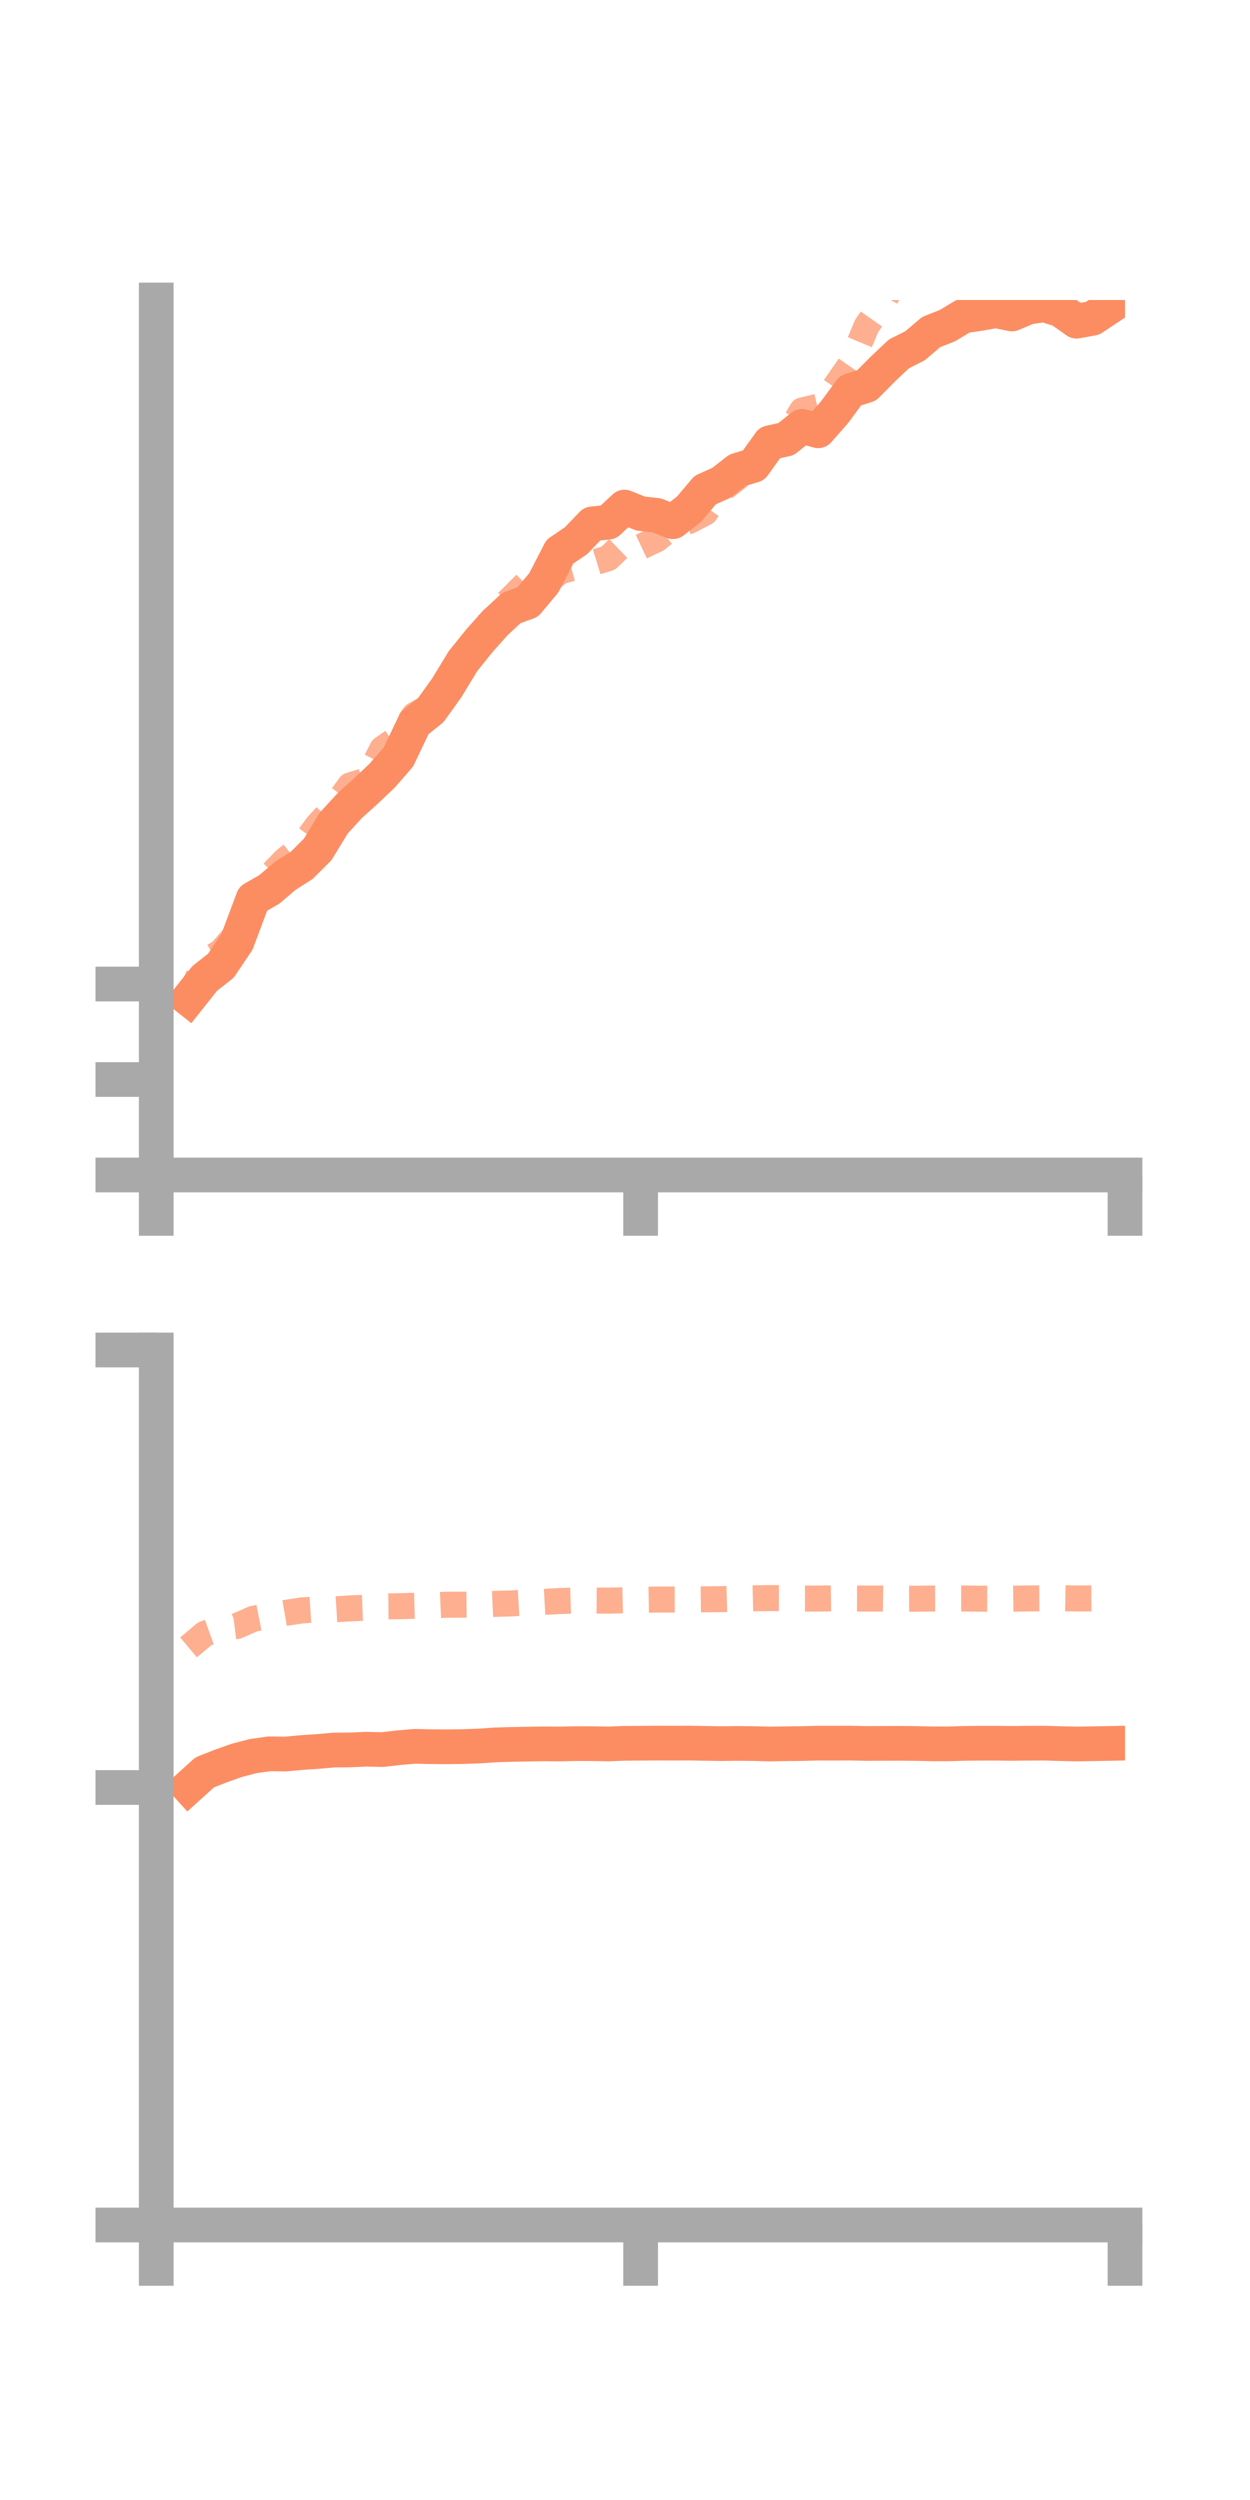 <?xml version="1.0" encoding="utf-8" standalone="no"?>
<!DOCTYPE svg PUBLIC "-//W3C//DTD SVG 1.1//EN"
  "http://www.w3.org/Graphics/SVG/1.1/DTD/svg11.dtd">
<!-- Created with matplotlib (https://matplotlib.org/) -->
<svg height="144pt" version="1.1" viewBox="0 0 72 144" width="72pt" xmlns="http://www.w3.org/2000/svg" xmlns:xlink="http://www.w3.org/1999/xlink">
 <defs>
  <style type="text/css">*{stroke-linecap:butt;stroke-linejoin:round;}</style>
 </defs>
 <g id="figure_1">
  <g id="patch_1">
   <path d="M 0 144 
L 72 144 
L 72 0 
L 0 0 
z
" style="fill:none;"/>
  </g>
  <g id="axes_1">
   <g id="patch_2">
    <path d="M 9 67.68 
L 64.8 67.68 
L 64.8 17.28 
L 9 17.28 
z
" style="fill:none;"/>
   </g>
   <g id="matplotlib.axis_1">
    <g id="xtick_1">
     <g id="line2d_1">
      <defs>
       <path d="M 0 0 
L 0 3.5 
" id="m07d948c8d9" style="stroke:#a9a9a9;stroke-width:2;"/>
      </defs>
      <g>
       <use style="fill:#a9a9a9;stroke:#a9a9a9;stroke-width:2;" x="9" xlink:href="#m07d948c8d9" y="67.68"/>
      </g>
     </g>
    </g>
    <g id="xtick_2">
     <g id="line2d_2">
      <g>
       <use style="fill:#a9a9a9;stroke:#a9a9a9;stroke-width:2;" x="36.9" xlink:href="#m07d948c8d9" y="67.68"/>
      </g>
     </g>
    </g>
    <g id="xtick_3">
     <g id="line2d_3">
      <g>
       <use style="fill:#a9a9a9;stroke:#a9a9a9;stroke-width:2;" x="64.8" xlink:href="#m07d948c8d9" y="67.68"/>
      </g>
     </g>
    </g>
   </g>
   <g id="matplotlib.axis_2">
    <g id="ytick_1">
     <g id="line2d_4">
      <defs>
       <path d="M 0 0 
L -3.5 0 
" id="m7a9b43d8f2" style="stroke:#a9a9a9;stroke-width:2;"/>
      </defs>
      <g>
       <use style="fill:#a9a9a9;stroke:#a9a9a9;stroke-width:2;" x="9" xlink:href="#m7a9b43d8f2" y="67.68"/>
      </g>
     </g>
    </g>
    <g id="ytick_2">
     <g id="line2d_5">
      <g>
       <use style="fill:#a9a9a9;stroke:#a9a9a9;stroke-width:2;" x="9" xlink:href="#m7a9b43d8f2" y="62.18"/>
      </g>
     </g>
    </g>
    <g id="ytick_3">
     <g id="line2d_6">
      <g>
       <use style="fill:#a9a9a9;stroke:#a9a9a9;stroke-width:2;" x="9" xlink:href="#m7a9b43d8f2" y="56.68"/>
      </g>
     </g>
    </g>
   </g>
   <g id="line2d_7">
    <path clip-path="url(#p3baa6c2f97)" d="M 10.86 57.532 
L 11.79 56.359 
L 12.72 55.628 
L 13.65 54.245 
L 14.58 51.765 
L 15.51 51.231 
L 16.44 50.441 
L 17.37 49.854 
L 18.3 48.926 
L 19.23 47.4 
L 20.16 46.39 
L 21.09 45.553 
L 22.02 44.669 
L 22.95 43.599 
L 23.88 41.65 
L 24.81 40.906 
L 25.74 39.61 
L 26.67 38.077 
L 27.6 36.923 
L 28.53 35.878 
L 29.46 35.021 
L 30.39 34.684 
L 31.32 33.575 
L 32.25 31.775 
L 33.18 31.143 
L 34.11 30.176 
L 35.04 30.078 
L 35.97 29.209 
L 36.9 29.582 
L 37.83 29.685 
L 38.76 30.052 
L 39.69 29.326 
L 40.62 28.227 
L 41.55 27.81 
L 42.48 27.084 
L 43.41 26.803 
L 44.34 25.502 
L 45.27 25.297 
L 46.2 24.558 
L 47.13 24.813 
L 48.06 23.756 
L 48.99 22.495 
L 49.92 22.201 
L 50.85 21.26 
L 51.78 20.382 
L 52.71 19.915 
L 53.64 19.122 
L 54.57 18.758 
L 55.5 18.197 
L 56.43 18.061 
L 57.36 17.895 
L 58.29 18.085 
L 59.22 17.692 
L 60.15 17.555 
L 61.08 17.848 
L 62.01 18.502 
L 62.94 18.33 
L 63.87 17.709 
" style="fill:none;stroke:#fc8d62;stroke-linecap:square;stroke-width:2;"/>
   </g>
   <g id="line2d_8">
    <path clip-path="url(#p3baa6c2f97)" d="M 10.86 57.574 
L 11.79 55.384 
L 12.72 54.831 
L 13.65 53.768 
L 14.58 51.517 
L 15.51 50.477 
L 16.44 49.523 
L 17.37 48.783 
L 18.3 47.524 
L 19.23 46.521 
L 20.16 45.244 
L 21.09 44.958 
L 22.02 43.137 
L 22.95 42.48 
L 23.88 41.182 
L 24.81 40.672 
L 25.74 39.133 
L 26.67 37.951 
L 27.6 36.753 
L 28.53 35.338 
L 29.46 34.448 
L 30.39 33.518 
L 31.32 33.674 
L 32.25 32.915 
L 33.18 32.66 
L 34.11 32.436 
L 35.04 32.149 
L 35.97 31.255 
L 36.9 31.504 
L 37.83 31.065 
L 38.76 30.31 
L 39.69 30.011 
L 40.62 29.528 
L 41.55 28.227 
L 42.48 27.506 
L 43.41 26.39 
L 44.34 25.348 
L 45.27 25.203 
L 46.2 23.644 
L 47.13 23.423 
L 48.06 22.331 
L 48.99 20.993 
L 49.92 18.77 
L 50.85 17.447 
L 51.78 15.776 
L 52.71 14.822 
L 53.64 14.001 
L 54.57 12.978 
L 55.5 12.126 
L 56.43 11.108 
L 57.36 10.835 
L 58.29 11.006 
L 59.22 10.707 
L 60.15 10.786 
L 61.08 10.99 
L 62.01 10.696 
L 62.94 10.914 
L 63.87 10.403 
" style="fill:none;stroke:#fc8d62;stroke-dasharray:1.5,1.5;stroke-dashoffset:0;stroke-opacity:0.7;stroke-width:1.5;"/>
   </g>
   <g id="patch_3">
    <path d="M 9 67.68 
L 9 17.28 
" style="fill:none;stroke:#a9a9a9;stroke-linecap:square;stroke-linejoin:miter;stroke-width:2;"/>
   </g>
   <g id="patch_4">
    <path d="M 64.8 67.68 
L 64.8 17.28 
" style="fill:none;"/>
   </g>
   <g id="patch_5">
    <path d="M 9 67.68 
L 64.8 67.68 
" style="fill:none;stroke:#a9a9a9;stroke-linecap:square;stroke-linejoin:miter;stroke-width:2;"/>
   </g>
   <g id="patch_6">
    <path d="M 9 17.28 
L 64.8 17.28 
" style="fill:none;"/>
   </g>
  </g>
  <g id="axes_2">
   <g id="patch_7">
    <path d="M 9 128.16 
L 64.8 128.16 
L 64.8 77.76 
L 9 77.76 
z
" style="fill:none;"/>
   </g>
   <g id="matplotlib.axis_3">
    <g id="xtick_4">
     <g id="line2d_9">
      <g>
       <use style="fill:#a9a9a9;stroke:#a9a9a9;stroke-width:2;" x="9" xlink:href="#m07d948c8d9" y="128.16"/>
      </g>
     </g>
    </g>
    <g id="xtick_5">
     <g id="line2d_10">
      <g>
       <use style="fill:#a9a9a9;stroke:#a9a9a9;stroke-width:2;" x="36.9" xlink:href="#m07d948c8d9" y="128.16"/>
      </g>
     </g>
    </g>
    <g id="xtick_6">
     <g id="line2d_11">
      <g>
       <use style="fill:#a9a9a9;stroke:#a9a9a9;stroke-width:2;" x="64.8" xlink:href="#m07d948c8d9" y="128.16"/>
      </g>
     </g>
    </g>
   </g>
   <g id="matplotlib.axis_4">
    <g id="ytick_4">
     <g id="line2d_12">
      <g>
       <use style="fill:#a9a9a9;stroke:#a9a9a9;stroke-width:2;" x="9" xlink:href="#m7a9b43d8f2" y="128.16"/>
      </g>
     </g>
    </g>
    <g id="ytick_5">
     <g id="line2d_13">
      <g>
       <use style="fill:#a9a9a9;stroke:#a9a9a9;stroke-width:2;" x="9" xlink:href="#m7a9b43d8f2" y="102.96"/>
      </g>
     </g>
    </g>
    <g id="ytick_6">
     <g id="line2d_14">
      <g>
       <use style="fill:#a9a9a9;stroke:#a9a9a9;stroke-width:2;" x="9" xlink:href="#m7a9b43d8f2" y="77.76"/>
      </g>
     </g>
    </g>
   </g>
   <g id="line2d_15">
    <path clip-path="url(#p685fa7e549)" d="M 10.86 102.93 
L 11.79 102.09 
L 12.72 101.723 
L 13.65 101.394 
L 14.58 101.152 
L 15.51 101.021 
L 16.44 101.033 
L 17.37 100.947 
L 18.3 100.886 
L 19.23 100.803 
L 20.16 100.796 
L 21.09 100.754 
L 22.02 100.777 
L 22.95 100.67 
L 23.88 100.589 
L 24.81 100.609 
L 25.74 100.616 
L 26.67 100.603 
L 27.6 100.57 
L 28.53 100.506 
L 29.46 100.478 
L 30.39 100.462 
L 31.32 100.447 
L 32.25 100.455 
L 33.18 100.432 
L 34.11 100.435 
L 35.04 100.451 
L 35.97 100.416 
L 36.9 100.41 
L 37.83 100.402 
L 38.76 100.406 
L 39.69 100.402 
L 40.62 100.418 
L 41.55 100.433 
L 42.48 100.421 
L 43.41 100.431 
L 44.34 100.456 
L 45.27 100.44 
L 46.2 100.429 
L 47.13 100.405 
L 48.06 100.407 
L 48.99 100.403 
L 49.92 100.424 
L 50.85 100.419 
L 51.78 100.416 
L 52.71 100.424 
L 53.64 100.444 
L 54.57 100.448 
L 55.5 100.421 
L 56.43 100.409 
L 57.36 100.408 
L 58.29 100.42 
L 59.22 100.409 
L 60.15 100.405 
L 61.08 100.433 
L 62.01 100.454 
L 62.94 100.44 
L 63.87 100.422 
" style="fill:none;stroke:#fc8d62;stroke-linecap:square;stroke-width:2;"/>
   </g>
   <g id="line2d_16">
    <path clip-path="url(#p685fa7e549)" d="M 10.86 94.889 
L 11.79 94.108 
L 12.72 93.773 
L 13.65 93.659 
L 14.58 93.247 
L 15.51 93.064 
L 16.44 92.904 
L 17.37 92.762 
L 18.3 92.702 
L 19.23 92.702 
L 20.16 92.642 
L 21.09 92.607 
L 22.02 92.53 
L 22.95 92.518 
L 23.88 92.493 
L 24.81 92.474 
L 25.74 92.433 
L 26.67 92.431 
L 27.6 92.424 
L 28.53 92.383 
L 29.46 92.357 
L 30.39 92.302 
L 31.32 92.27 
L 32.25 92.219 
L 33.18 92.191 
L 34.11 92.191 
L 35.04 92.197 
L 35.97 92.177 
L 36.9 92.15 
L 37.83 92.134 
L 38.76 92.134 
L 39.69 92.132 
L 40.62 92.12 
L 41.55 92.111 
L 42.48 92.084 
L 43.41 92.062 
L 44.34 92.052 
L 45.27 92.054 
L 46.2 92.077 
L 47.13 92.077 
L 48.06 92.065 
L 48.99 92.075 
L 49.92 92.078 
L 50.85 92.079 
L 51.78 92.092 
L 52.71 92.087 
L 53.64 92.076 
L 54.57 92.075 
L 55.5 92.072 
L 56.43 92.084 
L 57.36 92.087 
L 58.29 92.086 
L 59.22 92.07 
L 60.15 92.063 
L 61.08 92.054 
L 62.01 92.072 
L 62.94 92.068 
L 63.87 92.064 
" style="fill:none;stroke:#fc8d62;stroke-dasharray:1.5,1.5;stroke-dashoffset:0;stroke-opacity:0.7;stroke-width:1.5;"/>
   </g>
   <g id="patch_8">
    <path d="M 9 128.16 
L 9 77.76 
" style="fill:none;stroke:#a9a9a9;stroke-linecap:square;stroke-linejoin:miter;stroke-width:2;"/>
   </g>
   <g id="patch_9">
    <path d="M 64.8 128.16 
L 64.8 77.76 
" style="fill:none;"/>
   </g>
   <g id="patch_10">
    <path d="M 9 128.16 
L 64.8 128.16 
" style="fill:none;stroke:#a9a9a9;stroke-linecap:square;stroke-linejoin:miter;stroke-width:2;"/>
   </g>
   <g id="patch_11">
    <path d="M 9 77.76 
L 64.8 77.76 
" style="fill:none;"/>
   </g>
  </g>
 </g>
 <defs>
  <clipPath id="p3baa6c2f97">
   <rect height="50.4" width="55.8" x="9" y="17.28"/>
  </clipPath>
  <clipPath id="p685fa7e549">
   <rect height="50.4" width="55.8" x="9" y="77.76"/>
  </clipPath>
 </defs>
</svg>
